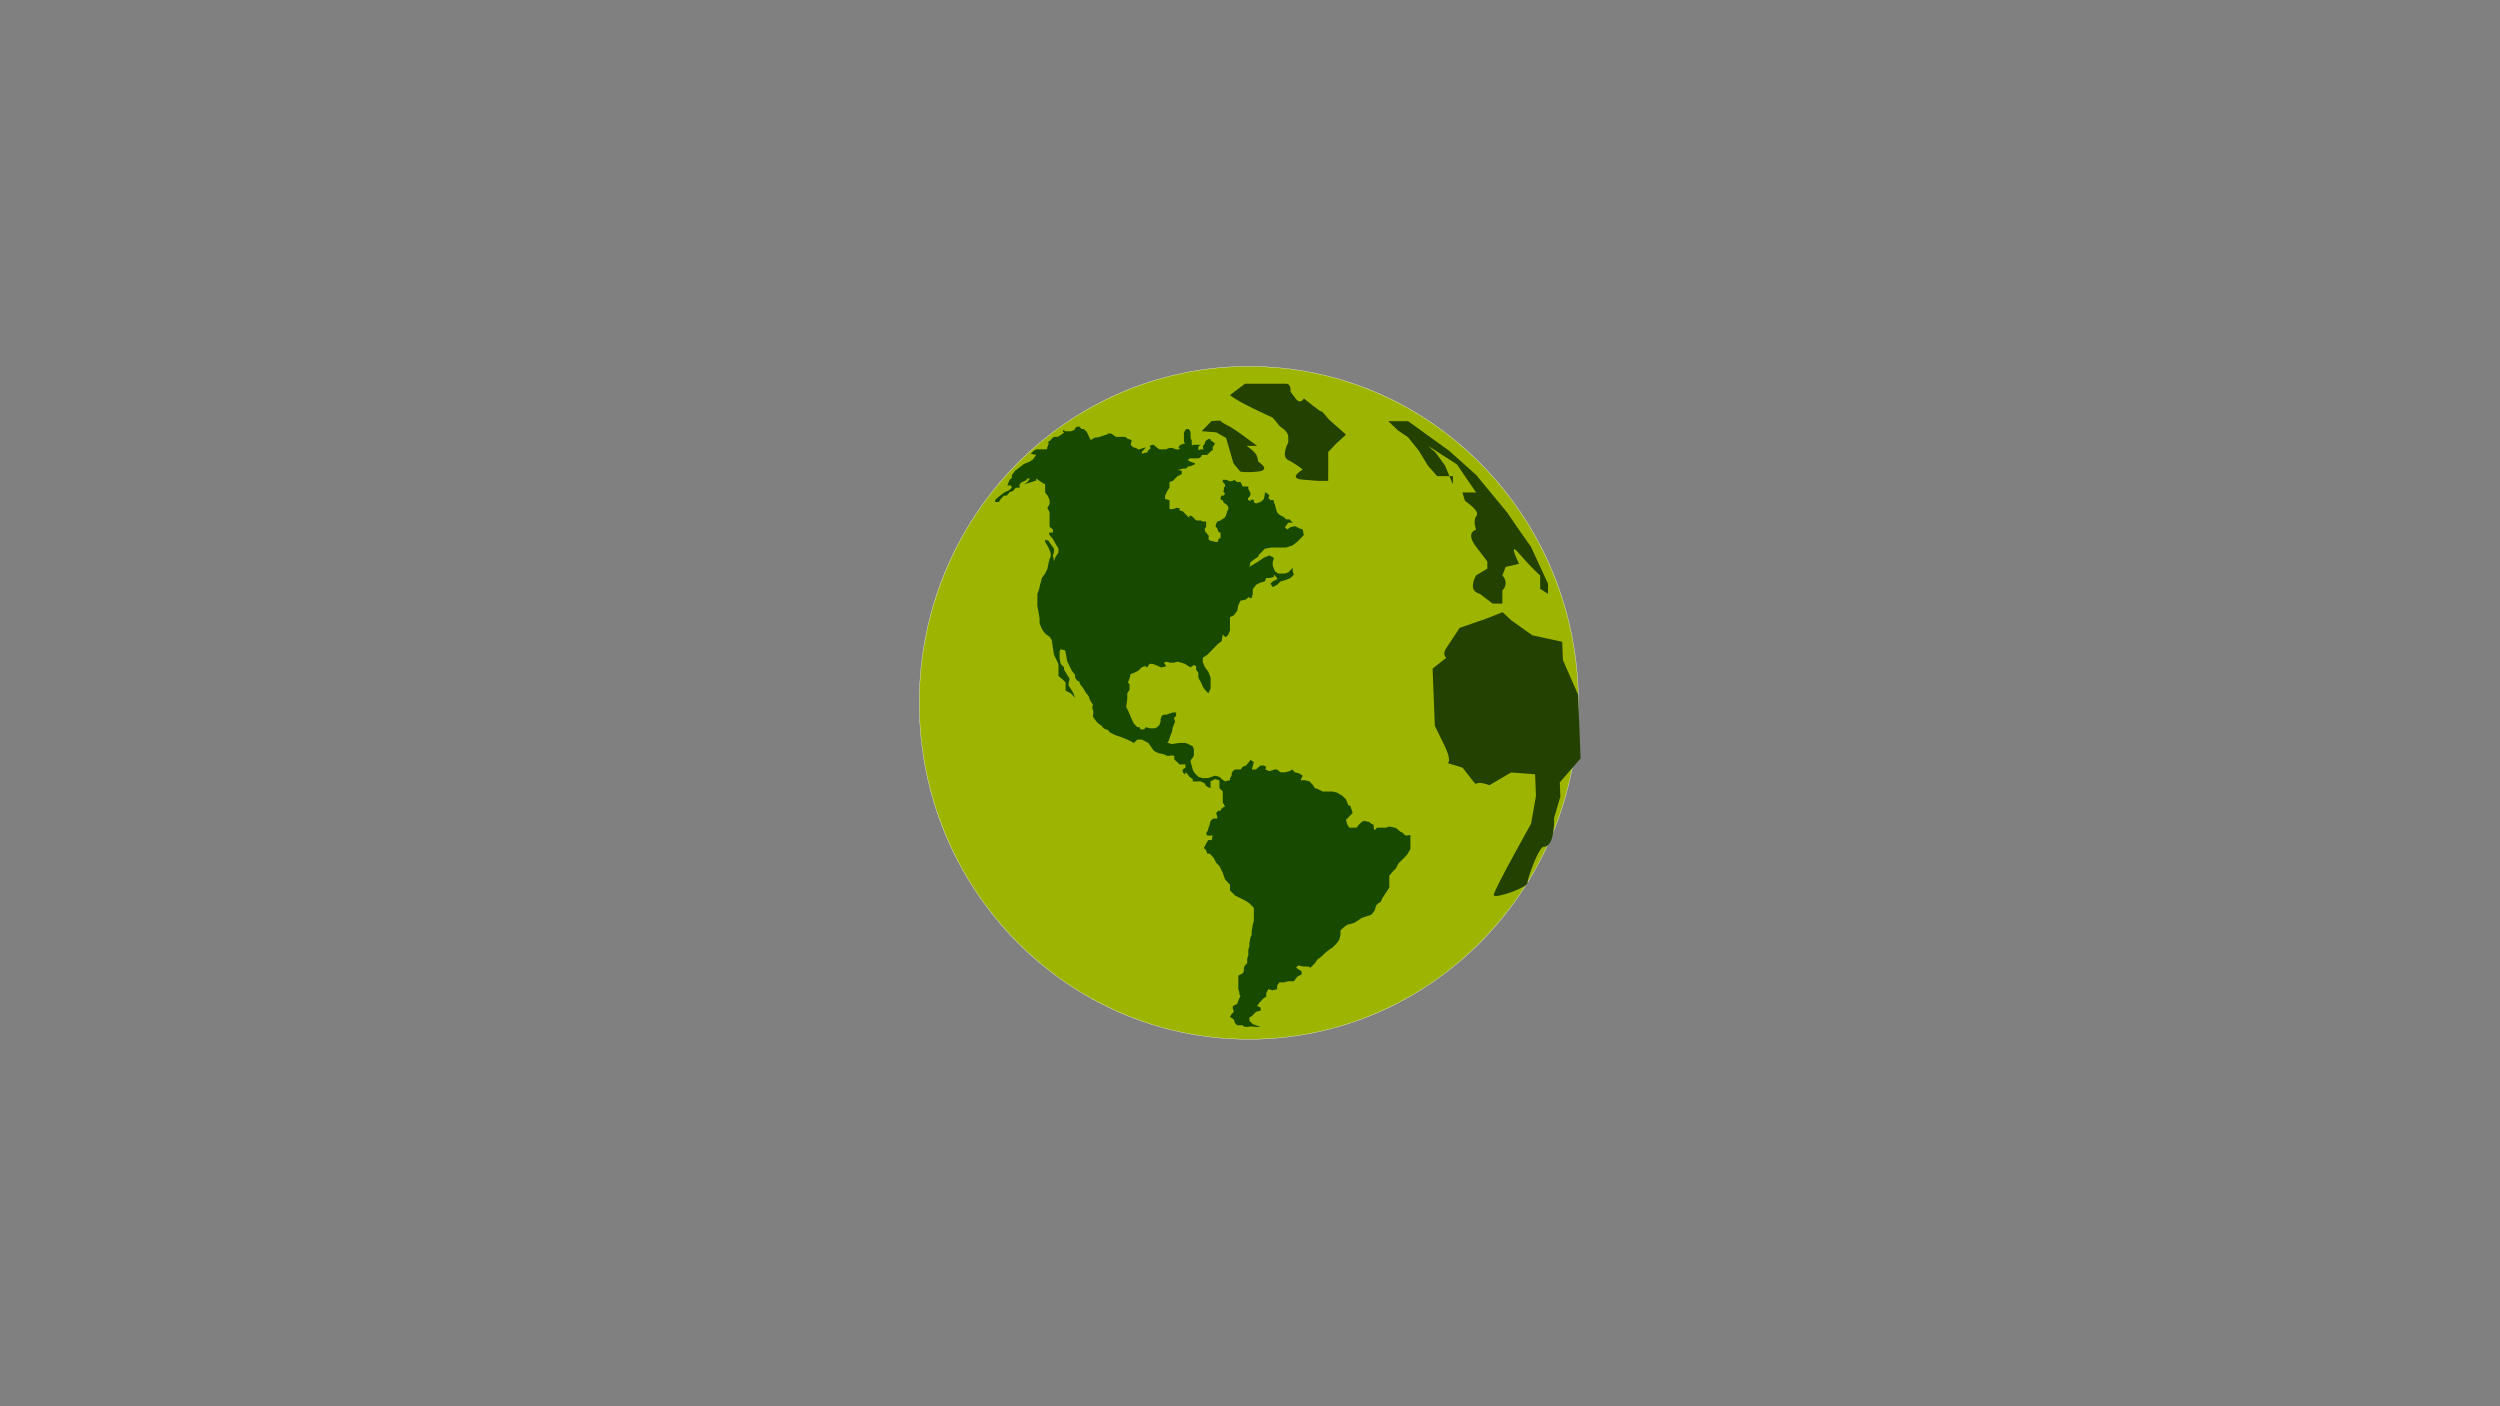 <?xml version="1.0" encoding="iso-8859-1"?>
<!-- Generator: Adobe Illustrator 24.3.0, SVG Export Plug-In . SVG Version: 6.00 Build 0)  -->
<svg version="1.1" id="Layer_1" xmlns="http://www.w3.org/2000/svg" xmlns:xlink="http://www.w3.org/1999/xlink" x="0px" y="0px"
	 viewBox="0 0 1920 1080" style="enable-background:new 0 0 1920 1080;" xml:space="preserve">
<rect x="0" y="0" width="1920" height="1080" fill="#808080" stroke="none"/>
<g>
	<path style="fill:#9DB400;" d="M959.119,798.152c-67.606,0-131.167-26.875-178.972-75.676
		c-47.806-48.8-74.134-113.684-74.134-182.699s26.328-133.899,74.134-182.7c47.805-48.8,111.365-75.675,178.972-75.675
		s131.166,26.875,178.971,75.675c47.806,48.801,74.134,113.685,74.134,182.7s-26.328,133.899-74.134,182.699
		C1090.285,771.277,1026.726,798.152,959.119,798.152z"/>
	<path style="fill:#FFFFFF;" d="M959.119,281.528c34.152,0,67.281,6.828,98.469,20.294c30.125,13.007,57.179,31.627,80.413,55.344
		c23.234,23.717,41.475,51.336,54.217,82.088c13.192,31.839,19.881,65.66,19.881,100.524s-6.689,68.685-19.881,100.524
		c-12.742,30.752-30.983,58.371-54.217,82.088c-23.233,23.717-50.288,42.337-80.413,55.344
		c-31.188,13.466-64.318,20.294-98.469,20.294c-34.152,0-67.281-6.828-98.469-20.294c-30.125-13.007-57.179-31.627-80.413-55.344
		c-23.234-23.717-41.475-51.336-54.217-82.088c-13.192-31.839-19.881-65.66-19.881-100.524s6.689-68.685,19.881-100.524
		c12.742-30.752,30.983-58.371,54.217-82.088c23.233-23.717,50.288-42.337,80.413-55.344
		C891.837,288.356,924.967,281.528,959.119,281.528 M959.119,281.278c-139.855,0-253.23,115.734-253.23,258.5
		s113.375,258.5,253.23,258.5s253.23-115.734,253.23-258.5S1098.974,281.278,959.119,281.278L959.119,281.278z"/>
</g>
<path style="fill:#234100;" d="M1176.818,487.914l22.954,4.973l0.552,14.029l11.64,26.624l0.798,20.274l1.127,28.646l-15.953,18.357
	l0.432,10.967l-4.851,16.415c0,0,0.908,22.369-8.04,22.134c-3.575-0.094-12.502,24.316-12.365,27.776
	c0.136,3.46-25.767,12.699-25.903,9.239c-0.136-3.46,28.635-54.687,28.635-54.687l3.776-21.361l-0.655-16.643
	c-18.475-1.412-18.475-1.412-18.475-1.412l-16.599,9.772c-14.095-5.057-7.589,3.341-14.095-5.057
	c-6.506-8.398-6.506-8.398-6.506-8.398l-11.532-3.502c0,0,3.831-0.945-2.788-14.348c-7.013-14.201-7.013-14.201-7.013-14.201l0,0
	l-0.458-11.642c0,0-0.189-4.792-0.308-7.819c-0.119-3.027-0.427-10.863-0.427-10.863l-0.245-6.227l-0.294-7.473l10.481-8.31
	c0,0-3.185-2.469-0.272-6.919s2.913-4.45,2.913-4.45l7.665-11.601l19.741-6.841l13.242-5.235c6.527,6.162,6.527,6.162,6.527,6.162"
	/>
<path style="fill:none;stroke:#000000;stroke-width:0.25;stroke-miterlimit:10;" d="M771.115,380.601"/>
<path style="fill:#174900;" d="M795.841,349.373l-2.558,3.47l-2.558,1.735l-4.263,1.735l-3.411,2.602l-3.41,2.602l-2.558,3.47v2.134
	l-1.705,1.336l-1.705,4.337h2.643l0.767,1.735l-1.705,1.735l-4.263,2.099l-5.116,3.973l-1.705,1.735v1.475h2.814l1.449-2.342
	l2.558-2.602h2.132l2.132-2.602l2.558-0.867l2.132-2.516l2.984-0.087v-2.602l1.705-1.735l2.558-0.867l1.893-1.865h1.842
	l-2.029,2.732l-2.558,1.735l5.968-1.735l3.411-1.197v-1.535l2.558,1.865l2.558,1.735l1.705,0.867v3.314v3.123l1.893,2.238
	l1.518,3.47v3.036l-1.705,3.036l1.705,3.21v2.811v1.561v2.498v2.811v1.561l2.558,2.03v2.342h-2.541c0,0-0.87,1.128-0.017,1.995
	c0.853,0.867,2.558,3.001,2.558,3.001l1.705,3.071l2.558,4.337v2.897l-2.558,4.042l-0.853,2.602l-0.853-4.337l0.853-2.602v-2.602
	l-2.558-3.47l-1.705-2.602l-2.558-0.867v1.735l2.558,4.337l1.705,4.337v2.602l-0.853,1.735l-0.853,3.47l-0.853,4.337l-1.705,3.47
	l-2.558,3.47l-0.853,3.47c0,0-0.853,2.602-0.853,3.47c0,0.867-1.705,5.205-1.705,5.205v4.337v5.205l0.853,4.337l0.853,5.205v3.47
	l1.705,4.337l1.705,2.602l1.705,1.735l2.558,1.735l1.705,2.602l0.853,6.072l0.853,5.205l1.705,3.47l1.705,3.695v1.631v2.498v1.874
	v3.123l3.411,2.793l2.063,2.169v3.782v2.498l3.905,1.96l3.411,3.47l-1.705-4.337l-1.705-2.602l-1.705-2.602l0.256-2.169l0.597-3.036
	l-1.705-2.602l-2.558-4.337v-1.735l-2.558-2.602l-0.853-4.337v-2.602v-2.602l0.853-1.735l3.411,0.867l0.853,4.337l0.853,4.337
	l1.705,3.47l1.705,3.47l2.558,3.21v2.186l1.705,2.411c0,0,1.739,0,1.722,1.301c-0.017,1.301,2.541,3.904,2.541,3.904l2.558,4.337
	c0,0,1.978,1.735,2.268,3.47c0.29,1.735,2.848,5.205,2.848,5.205s-0.853,2.88,0,4.042c0.853,1.162,0,4.493,0,4.997
	s3.41,4.84,3.41,4.84l3.411,2.602c0,0,1.705,2.602,3.411,2.602s2.575,2.169,2.575,2.169l4.246,2.169l5.116,1.735l4.263,1.735
	l5.116,2.602l2.558-2.602h3.411l5.065,2.602l4.314,6.072l3.411,1.735c0,0,5.116,0.867,5.968,1.735c0.853,0.867,4.417,0,4.417,0
	l1.842,0.385v2.72l2.268,2.099l1.705,1.735h2.166h2.456v2.411l-2.149,1.492l0.085,2.169l1.705,1.735l0.358-1.96l1.842,1.96
	l1.211,1.735l2.558,1.735v1.752h2.984h3.069l3.325,1.718c0,0,0,0.867,0.853,1.735c0.853,0.867,3.41,1.735,3.41,1.735v-2.689v-2.498
	l3.411-1.752l3.411,0.867v3.383v2.689l2.558,2.602v2.828v1.874v3.747l1.705,2.828l-2.558,1.735l-0.853,1.735h-1.756l-1.654,1.735
	l0.853,2.602v1.735h-3.189l-1.927,1.735l-0.853,3.47c0,0-0.853,1.735-0.853,2.602s-1.705,3.47-1.705,3.47l0.853,1.735h2.643h1.535
	l-0.767,3.47h-2.609l-1.654,2.602l-1.705,3.47l1.705,1.735l0.853,2.602h2.029l3.087,3.47l1.705,3.47l2.558,2.602l2.558,5.205
	l1.705,5.014l3.837,4.06v4.372l3.837,3.904l3.411,1.735l5.116,2.602l2.558,1.735l3.411,3.47v2.481v4.372v3.123l-0.853,3.036
	l-0.853,5.205v2.602l-0.853,1.735l-0.853,4.337v2.602l-0.853,2.602v4.337l-0.853,2.602v3.47l-1.705,1.735l-0.853,1.735v2.602
	l-0.853,1.735l-3.411,1.735v4.337v1.735v4.337l0.853,2.602v1.735l0.853,0.867l-1.143,2.169l-1.415,3.904l-3.411,1.735v1.735
	l0.853,2.602l-1.705,1.735l-1.279,2.134l2.984,2.203l0.853,2.602l1.705,1.735h2.336h1.842c0,0,0.085,0,0.938,0.867
	c0.853,0.867,5.508,0,5.508,0l4.604,0.385h2.763l-6.054-2.12l-2.558-2.602v-2.602l1.705-0.867l1.705-1.735l1.705-1.735l3.496-0.815
	v-2.498l-2.643-1.024l1.705-2.602l2.78-3.036l2.456-1.77v-2.498l1.586-3.105l3.41,0.867l3.411-0.867v-2.828l1.705-2.377h3.411
	l3.41-0.867h4.263l2.558-3.47l3.411-1.735v-2.481l-1.705-0.989l-2.558-1.735l1.705-1.735l4.263,0.867h3.411l1.705,0.867l3.411-3.47
	l1.705-2.602l3.41-2.602l2.558-2.602l3.41-2.602l2.558-1.735l3.41-3.47l1.705-2.602l0.853-3.47v-3.348l1.705-1.856l3.411-2.602
	l3.41-0.867l2.558-0.867l2.558-1.735l2.558-1.735l2.558-0.867l5.116-1.735l2.558-3.47l0.853-3.47l1.705-1.735l1.705-0.867
	l1.705-3.47l1.705-2.602l1.705-2.602l1.705-2.602v-4.702v-4.372l2.558-3.071l2.558-2.602l1.705-3.47l1.705-1.735l3.411-3.47
	l1.705-1.735l2.558-4.337v-4.563v-3.435v-2.811c0,0-2.558,0.399-3.41,0.399c-0.853,0-2.558-2.602-3.411-2.602
	c-0.853,0-3.411-2.602-3.411-2.602l-1.705-0.867l-4.263-0.867l-2.558,0.867h-2.558h-4.263c0,0-0.853,0.867-1.705,1.735
	c-0.853,0.867-0.853-2.602-0.853-2.602s0-1.735-0.853-1.735s-2.558-1.735-2.558-1.735l-4.263-0.867l-1.705,0.867l-2.558,2.602
	c0,0-0.853,1.735-1.705,1.735c-0.853,0-5.116,0-5.116,0l-1.705-2.602l-0.853-3.47l2.558-2.602l2.558-2.602l-1.705-5.205
	l-1.705-0.867l-1.705-4.337l-2.558-2.602l-4.263-2.602l-3.41-0.867h-4.263h-3.411l-3.411-1.735l-2.558-0.867l-1.705-2.602
	l-2.558-2.602l-3.411-0.867h-3.411l1.705-3.47l-2.558-1.735l-3.411-0.867l-2.097-2.169l-2.166,1.301l-3.411,0.867h-3.411
	l-2.677-2.169H978.9l-4.007,1.301l-3.052-1.301l0.495-2.169l-1.705-0.867h-2.558l-3.598,3.036h-3.069l1.552-5.638l-2.558-1.735
	l-3.411,4.337l-2.558,0.867l-1.62,2.169h-4.297l-1.756,1.301l-0.853,1.735v1.735l-1.279,1.856v1.561l-3.837,0.919l-2.558-1.735
	l-1.705-1.735l-3.411-0.867l-5.116,1.735l-4.263,0.121l-3.41-0.989c0,0-1.705-1.735-2.558-2.602
	c-0.853-0.867-1.791-3.036-1.791-3.036l-0.767-3.036c0,0-0.853-2.602-0.853-3.47c0-0.867,1.705-2.602,1.705-2.602l0.853-1.735
	v-4.337l-0.853-2.602l-3.41-1.735c0,0-1.705-0.867-2.558-0.867c-0.853,0-4.263,0-4.263,0l-5.968,0.867l-2.558-0.867h-0.853
	l1.108-1.542l1.449-4.53l1.006-2.169l0.699-3.904l0.853-1.735l0.853-2.602l-0.853-2.602l1.705-1.735v-2.602h-2.558l-2.558,0.867
	l-2.558,0.867h-1.705l-1.705,0.867l-0.853,2.602v1.735l-0.853,2.602l-1.705,1.735l-1.705,0.867h-2.558h-1.705l-2.558-0.867
	l-1.705,1.735h-2.558l-0.853-1.735h-1.705l-2.558-2.602l-1.705-3.47l-2.558-6.072l-1.705-3.47l0.853-6.072v-4.337l1.705-2.602
	v-4.337l-1.211-1.301l1.211-3.036l0.853-3.47l2.558-0.867l3.41-1.735l2.558-2.602l2.558-0.867l1.705,0.867l1.705-2.602h2.558
	l4.263,1.735l1.705,0.867h1.705l2.558-0.867l-1.705-2.602l1.705-0.867l3.411,0.867h2.558l2.558-0.867l3.411,0.867l2.558,0.867
	l2.558,1.735l1.705,0.867l2.558-1.735l1.705,0.867v2.602l1.705,2.602v3.47l0.853,1.735l1.245,2.169l1.313,3.158l1.705,2.481
	l2.558,2.602l1.705-3.47l0.085-4.771l-0.085-3.904l-1.705-4.337l-2.558-3.47l-1.705-3.869v-3.435l3.411-2.238l3.411-3.47l3.41-3.47
	l1.705-1.735l2.558-1.735l0.853-5.205c0,0,0.853,0.867,1.705,1.735c0.853,0.867,2.558-1.735,2.558-1.735l1.279-3.071v-3.747v-3.435
	v-3.123l2.984-1.371l2.558-3.47l0.853-4.337l1.705-3.47l4.263-0.867l1.705-1.735l2.558,0.867l0.853-3.47v-3.47l2.558-3.47
	l3.411-1.735l3.41-0.867l0.853-2.602h2.558l3.411-0.867v-1.735l2.558,2.602v0.867l-3.411,1.735l-1.705,1.735l1.705,2.602
	l3.411-1.735l2.558-2.602l3.411-0.867l4.263-1.735l2.558-2.602l-0.853-2.602v-2.602l-1.705,1.735l-1.705,1.735l-2.558,0.867h-5.116
	l-2.558-1.735l-1.705-4.337v-2.602l0.853-3.47l-3.411-1.735l-4.263,1.735l-2.558,1.735l-2.558,1.735l-5.968,3.47l0.853-3.47
	l3.411-2.602l2.558-1.735v-0.867l3.411-3.47l1.705-1.735l5.116-0.867h5.116h5.968l5.116-1.735l3.411-2.602l2.558-2.602l2.558-2.602
	l-0.853-4.337l-2.558-0.867l-3.411-1.735l-3.411,0.867l-2.558,1.735l-1.705-1.735l2.558-3.47h3.411l-2.558-2.602h-2.558
	l-1.705-1.735l-3.411-1.735l-1.705-1.735l-0.853-2.602l-0.853-3.47l-0.853-1.735v-1.735h-2.558l-1.705-1.735l0.87-1.735
	l-1.722-1.735l-1.705-0.867l-0.256,2.602l-0.597,2.602l-1.705,1.735l-1.705,0.867l-2.558,0.867l-1.705-0.867v-1.735
	c0,0-2.558-0.867-2.558,0c0,0.867,0,0.867,0,0.867l-1.705-0.867c0,0-0.853-0.867,0-1.735s0.853-0.867,0.853-0.867l0.631-0.867
	l0.222-1.735l-0.853-1.735l-0.853-1.735v-1.735c0,0-1.705,0-2.558,0c-0.853,0-0.853,0-0.853,0h-0.853l-0.853-1.735l-0.853-1.735
	h-1.705h-0.853l-2.558-1.735l-0.853,0.867l-2.132,0.295l-2.984-1.162h-1.705h-0.853c0,1.735,0,1.735,0,1.735l1.705,1.735v1.735
	l-0.853,0.867v1.735c0,0-0.853,0.867,0,1.735c0.853,0.867,0.853,0.867,0.853,0.867l-0.87,1.735h-1.842l-0.699,1.735
	c0,0,0,1.735,0.853,1.735c0.853,0,0.853,0,0.853,0s0,1.735,1.705,2.602s2.558,2.602,2.558,2.602v1.735l-0.853,1.735
	c-0.853,2.602-0.853,2.602-0.853,2.602s0,0.867-0.853,1.735c-0.853,0.867,1.705-0.867-0.853,0.867
	c-2.558,1.735-2.558,1.735-2.558,1.735l-2.558,0.867l-0.853,1.735c0,0-0.853,1.735,0,2.602c0.853,0.867,0.853,0.867,0.853,0.867
	l0.853,2.602l1.705,0.867v1.735v2.602c0,0-0.853-0.867-1.705,0.867c-0.853,1.735,0.853,1.735-0.853,1.735s-1.705,0-1.705,0
	s-2.558-0.867-3.411-0.867c-0.853,0-1.705-1.735-1.705-1.735s0.853-1.735,0-2.602c-0.853-0.867,0,0.867-0.853-0.867
	s-1.705-0.867-1.705-2.602s-0.853,0,0-1.735c0.853-1.735,0.853,0,0.853-1.735s0,0,0-1.735c0-1.735,0-1.735,0-1.735l-2.558-0.017
	l-1.705-0.85c0,0-0.853,0-1.705,0c-0.853,0,0.853,0.867-0.853,0c-1.705-0.867,0,0.867-1.705-0.867s-1.705-1.735-1.705-1.735
	s-1.705-1.735-2.558-0.867c-0.853,0.867,0.853,2.602-0.853,0.867s-1.705-1.735-1.705-1.735s-0.853-0.867-1.705-1.735
	c-0.853-0.867-0.853-0.867-0.853-0.867l-2.558-0.867v-1.735c0,0-0.853,0-1.705,0c-0.853,0,0.853-0.867-0.853,0
	c-1.705,0.867-3.411,0.867-3.411,0.867h-1.705v-3.47v-1.735v-1.735l-3.41-0.867l0.051-2.602l0.801-1.735l0.853-1.735l1.705-2.602
	v-1.735v-2.602l2.558-0.867l1.705-1.735l1.705-1.735c1.705-0.867,3.411-1.735,3.411-1.735v-2.602c0,0-2.899-0.672-3.616-0.467
	c-0.794,0.227-1.499,0.467-1.499,0.467s5.968-1.735,6.821-1.735s1.705,0,1.705,0l1.705-1.735h1.705l1.705-0.867
	c0,0,3.411-0.867,0.853-1.735c-2.558-0.867-0.853,0-2.558-0.867c-1.705-0.867-1.705-0.867-1.705-0.867s-0.853,0,0-0.867
	c0.853-0.867,0.853-0.867,2.558-0.867s-0.853,0,1.705,0s2.558,0,2.558,0s1.705,0,2.558-0.867c0.853-0.867,0.853-0.867,0.853-0.867
	s-0.853-0.867,0.853-0.867s1.705,0,1.705,0h1.586l1.825-1.735l1.705-1.735c0,0,0.853,0.867,0.853-0.867c0-1.735,0-1.735,0-1.735
	l1.705-2.602c-1.705-1.735-3.411-2.602-3.411-2.602s0-1.735-1.705-0.867c-1.705,0.867-2.558,1.735-2.558,2.602
	s-1.705,2.932-1.705,2.932s0.853,2.724,0,2.498c-0.853-0.226,1.705-0.226-0.853-0.226s-2.558,1.735-2.558,0c0-1.735,0,0,0-1.735
	c0-1.735,4.263-1.735,0-1.735c-4.263,0-4.263,0-4.263,0s-0.853,1.735-0.853-0.867c0-2.602,0-2.602,0-2.602l-0.767-1.11
	c0,0-0.085-1.492-0.085-3.227s0-2.602-0.853-3.47c-0.853-0.867-0.853-0.867-0.853-0.867h-1.586c0,0-1.825,1.735-1.825,3.47
	c0,1.735,0,4.337,0,4.337s0,0,0,1.735c0,1.735,2.558,0.867,0,1.735c-2.558,0.867-2.558,0.867-2.558,0.867l-1.705,1.735
	c0,0,1.705,1.735,0.853,1.735c-0.853,0-2.558,0-2.558,0l-2.558-0.867c-2.558-0.867-5.116,0.867-5.116,0.867s-0.853,0-1.705,0
	c-0.853,0-1.705,0-2.558,0s-0.853,0-0.853,0s-1.705-0.867-2.558-1.735c-0.853-0.867-0.853-0.867-0.853-0.867
	s-0.853-0.867-1.705-0.867s-2.558,0.867-2.558,0.867s1.705,1.735,0,2.602c-1.705,0.867-1.705,2.602-1.705,2.602s-0.853,0-1.705,0
	s-2.558,1.735-2.558,0c0-1.735,5.968-5.205,0.853-3.47s-2.558,0.867-5.116,0c-2.558-0.867-2.558-0.867-2.558-0.867l-1.705-1.735
	l0.853-3.47l-4.263-1.735c0,0,0.853-0.867-1.705-0.867c-2.558,0-2.558,0-4.263,0c-1.705,0-1.705,0-1.705,0s-1.705-0.867-2.558-1.735
	c-0.853-0.867-1.705-0.867-2.558-0.867c-0.853,0,0.853-0.867-0.853,0c-1.705,0.867,3.41-0.867-1.705,0.867
	c-5.116,1.735-2.558,0.867-5.116,1.735c-2.558,0.867-2.558,0-4.263,0.867c-1.705,0.867-2.558,2.602-3.411,0
	c-0.853-2.602-2.558-5.205-2.558-5.205l-2.029-1.735h-1.535l-1.552-1.735h-2.439l-1.825,2.602c0,0-1.705,0.867-2.558,0.867
	c-0.853,0,2.558,0-0.853,0c-3.411,0-3.411,0-3.411,0s-1.705-1.735-1.705,0s2.558,0,0,1.735c-2.558,1.735-2.558,1.735-2.558,1.735
	s-0.853,0.867-1.705,0.867s-2.558,0-2.558,0c-1.705,0.867-2.558,2.602-2.558,2.602l-1.705,0.867v1.735c0,0,0,0.867-0.853,2.602
	c-0.853,1.735,0.853,1.735-0.853,1.735c-1.705,0-4.263,0-4.263,0s-1.705,0-2.558,0c-0.853,0-2.558,0.867-2.558,0.867l-2.558,2.602
	L795.841,349.373z"/>
<path style="fill:#234100;" d="M1081.399,323.457h-15.24l7.62,7.202l7.62,5.173l8.117,10.076l7.102,11.674l7.102,8.082h12.115v6.376
	l-6.027-14.458l-7.123-9.833l-6.078-5.451l22.332,14.386l14.712,21.553h-10.512l1.887,6.286c7.102,5.388,11.161,8.909,8.624,12.088
	c-2.537,3.179,0,10.345,0,10.345s-8.624,1.599,0,12.932c8.624,11.333,8.624,11.333,8.624,11.333v5.478l-8.624,5.173
	c0,0-5.58,9.573,0,12.932s-1.522-2.03,5.58,3.359s7.102,5.388,7.102,5.388h7.488v-10.04c5.702-6.125,0-11.639,0-11.639l2.534-6.466
	c10.27-2.389,10.27-2.389,10.27-2.389s-9.132-18.607,0-7.957c9.132,10.651,16.234,16.937,16.234,16.937v10.22l6.027,3.88v-7.759
	l-13.15-28.45l-7.305-10.345l-11.021-16.039l-23.76-28.803l-20.739-18.523L1081.399,323.457z"/>
<path style="fill:#234100;" d="M977.45,320.747l5.747,6.94c0,0,6.19,3.47,6.19,7.807s0,4.337,0,4.337s-5.968,10.618,0,13.55
	s11.084,7.269,11.084,7.269s-11.937,6.766,0,7.72s11.937,0.954,11.937,0.954h7.622c0.051,0,0.051-9.542,0.051-9.542v-5.153v-7.495
	l6.088-6.436l7.554-6.94c-12.789-11.277-12.789-11.277-12.789-11.277s5.968,6.94,0,0c-5.968-6.94-5.968-6.94-5.968-6.94
	s1.671,2.602-5.985-3.47c-7.657-6.072-7.657-6.072-7.657-6.072s-2.558,5.205-6.395,0c-3.837-5.205-3.837-5.205-3.837-5.205
	s0.853-6.072-3.41-6.072c-4.263,0-4.263,0-4.263,0h-8.816h-7.367h-11.101l-11.51,8.692
	C950.166,308.602,977.45,320.747,977.45,320.747z"/>
<path style="fill:#234100;" d="M930.402,323.401c0,0,7.759-0.815,7.367,0s6.855,4.285,6.855,4.285l6.651,4.337
	c14.239,10.409,14.239,10.409,14.239,10.409h-8.1c0,0,7.247,4.754,8.1,8.449c0.853,3.695,0.853,3.695,0.853,3.695
	s10.232,6.419,0,7.547s-13.864,0-13.864,0l-5.178-6.246c-5.684-19.518-5.684-19.518-5.684-19.518l0,0l-7.554-4.337
	c-11.203-0.867-11.203-0.867-11.203-0.867l0,0L930.402,323.401z"/>
</svg>
